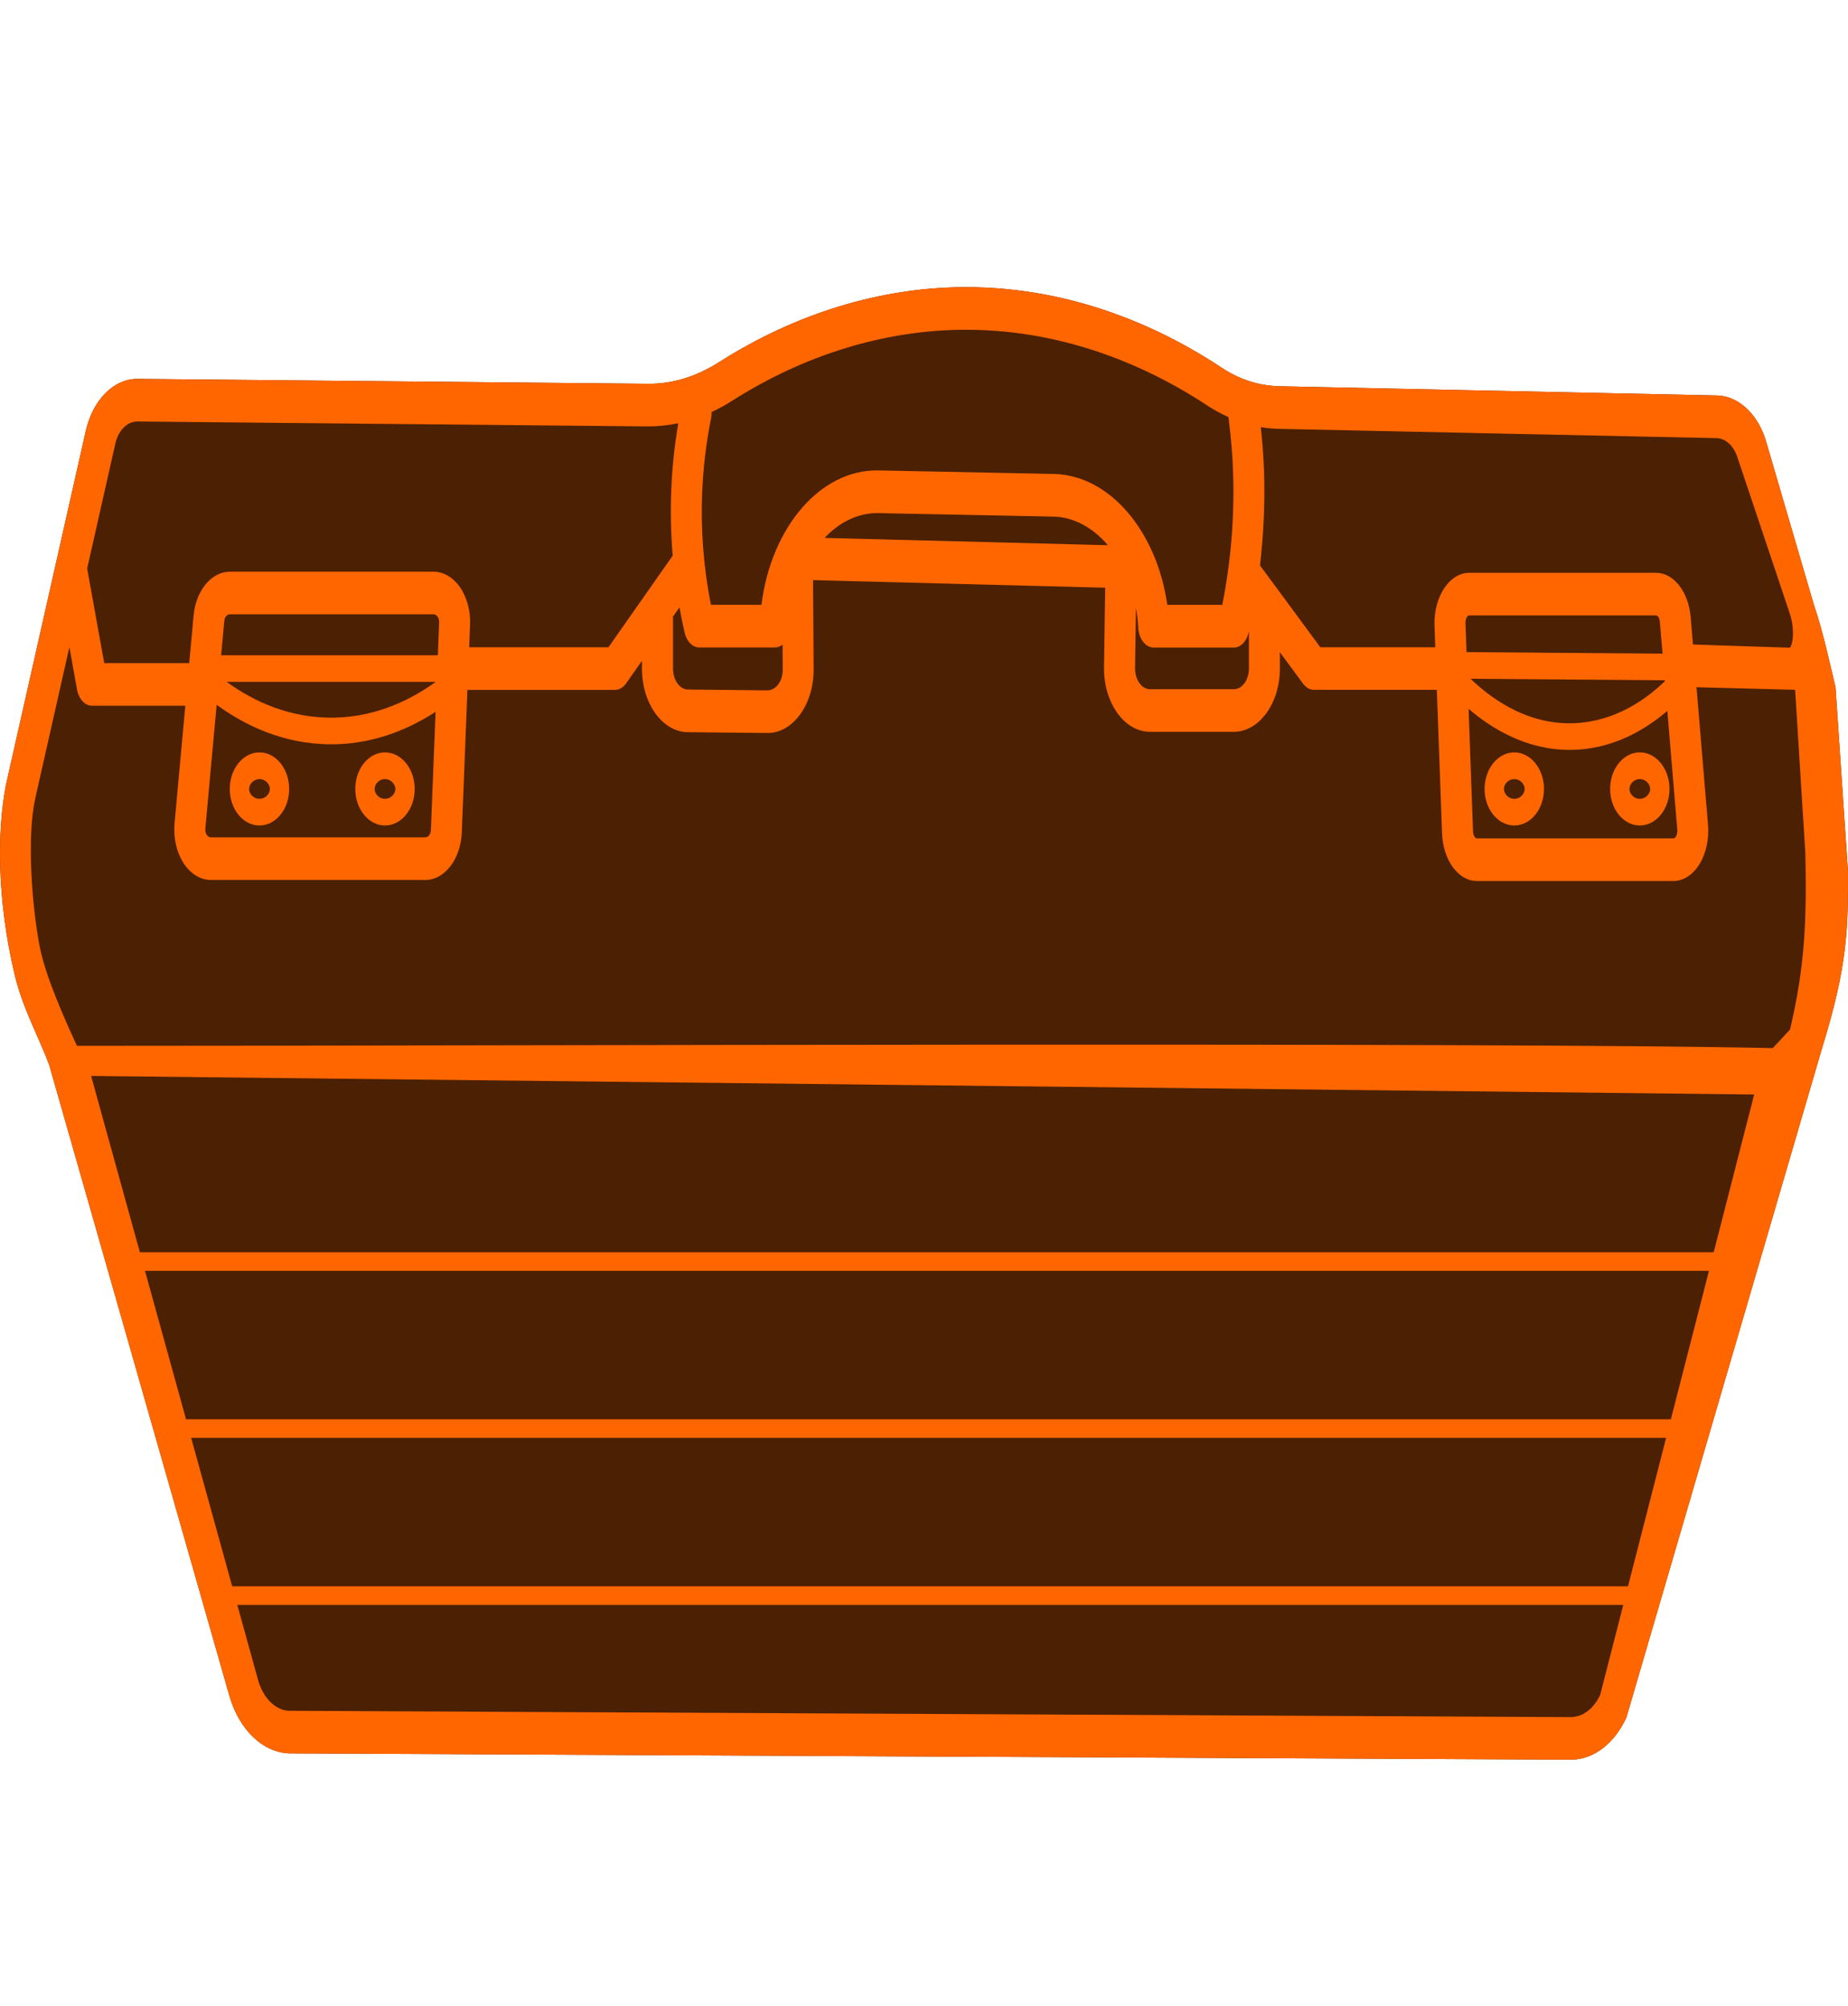 <svg width="82" height="89" viewBox="0 0 82 89" fill="none" xmlns="http://www.w3.org/2000/svg">
<path fill-rule="evenodd" clip-rule="evenodd" d="M82 38.672C82 41.142 82 42.789 80.849 46.494L72.164 76.197C71.636 77.337 70.735 78.034 69.754 78.06L12.96 77.78C12.941 77.78 12.922 77.78 12.903 77.78C11.706 77.78 10.617 76.761 10.178 75.224L2.183 47.239C1.757 46.082 1 44.722 0.65 43.235C-0.135 39.907 -0.135 36.925 0.259 34.837L3.803 19.129C4.117 17.738 5.037 16.807 6.095 16.807H6.112L28.738 17.024C29.837 17.037 30.89 16.711 31.912 16.061C35.302 13.906 39.057 12.756 42.771 12.737H42.865C47.78 12.737 51.739 14.674 54.202 16.307C55 16.837 55.868 17.115 56.779 17.134L76.19 17.543C77.101 17.562 77.938 18.308 78.325 19.446L80.486 26.828C80.918 28.097 81.228 29.593 81.446 30.484L82 38.672Z" fill="#4C2002"/>
<path fill-rule="evenodd" clip-rule="evenodd" d="M67.192 33.376C67.919 33.376 68.51 34.103 68.51 34.998C68.51 35.892 67.919 36.619 67.192 36.619C66.466 36.619 65.874 35.892 65.874 34.998C65.874 34.103 66.466 33.376 67.192 33.376ZM67.192 34.559C66.948 34.559 66.733 34.766 66.733 34.998C66.733 35.23 66.948 35.438 67.192 35.438C67.438 35.438 67.651 35.232 67.651 34.998C67.651 34.764 67.436 34.559 67.192 34.559Z" fill="#FF6600"/>
<path fill-rule="evenodd" clip-rule="evenodd" d="M72.762 33.376C73.489 33.376 74.079 34.103 74.079 34.998C74.079 35.892 73.489 36.619 72.762 36.619C72.036 36.619 71.445 35.892 71.445 34.998C71.445 34.103 72.036 33.376 72.762 33.376ZM72.762 34.559C72.517 34.559 72.303 34.765 72.303 34.999C72.303 35.233 72.518 35.438 72.762 35.438C73.006 35.437 73.221 35.231 73.221 34.999C73.221 34.767 73.006 34.56 72.762 34.559Z" fill="#FF6600"/>
<path fill-rule="evenodd" clip-rule="evenodd" d="M11.513 33.376C12.24 33.376 12.831 34.103 12.831 34.998C12.831 35.892 12.24 36.619 11.513 36.619C10.787 36.619 10.195 35.892 10.195 34.998C10.195 34.103 10.787 33.376 11.513 33.376ZM11.513 34.559C11.268 34.56 11.055 34.766 11.054 34.999C11.054 35.233 11.269 35.437 11.513 35.438C11.757 35.438 11.973 35.231 11.973 34.999C11.973 34.767 11.757 34.559 11.513 34.559Z" fill="#FF6600"/>
<path fill-rule="evenodd" clip-rule="evenodd" d="M17.083 33.376C17.81 33.376 18.401 34.103 18.401 34.998C18.401 35.892 17.81 36.619 17.083 36.619C16.357 36.619 15.765 35.892 15.765 34.998C15.765 34.103 16.357 33.376 17.083 33.376ZM17.083 34.559C16.839 34.559 16.624 34.765 16.624 34.999C16.624 35.233 16.839 35.438 17.083 35.438C17.327 35.438 17.542 35.231 17.542 34.999C17.542 34.767 17.327 34.56 17.083 34.559Z" fill="#FF6600"/>
<path fill-rule="evenodd" clip-rule="evenodd" d="M42.865 12.737C47.78 12.737 51.739 14.674 54.202 16.306C54.999 16.837 55.868 17.115 56.78 17.134L76.19 17.543C77.1 17.562 77.938 18.308 78.325 19.446L80.486 26.828C80.918 28.096 81.228 29.594 81.446 30.485L82 38.672C82 41.142 82 42.789 80.849 46.494L72.164 76.197C71.636 77.337 70.735 78.034 69.753 78.06L12.96 77.78H12.903C11.706 77.78 10.617 76.761 10.178 75.224L2.183 47.239C1.757 46.082 1 44.722 0.65 43.235C-0.135 39.907 -0.135 36.925 0.259 34.838L3.804 19.128C4.118 17.738 5.038 16.807 6.095 16.807H6.113L28.739 17.024C29.837 17.038 30.89 16.71 31.912 16.061C35.303 13.906 39.057 12.756 42.771 12.737H42.865ZM10.53 71.194L11.454 74.535C11.691 75.364 12.276 75.928 12.931 75.891L69.726 76.171C70.247 76.157 70.726 75.787 71.004 75.183V75.182L72.028 71.194H10.53ZM10.303 70.37H72.238L73.929 63.784H8.482L10.303 70.37ZM8.255 62.96H74.14L75.831 56.374H6.433L8.255 62.96ZM6.206 55.55H76.041L77.837 48.552L4.043 47.729L6.206 55.55ZM36.102 29.677C36.107 30.437 35.895 31.153 35.504 31.691C35.117 32.223 34.605 32.516 34.059 32.516H34.043L30.514 32.48C29.395 32.468 28.486 31.205 28.486 29.667V29.311L27.782 30.315C27.653 30.5 27.474 30.604 27.288 30.604H20.741L20.491 36.925C20.444 38.108 19.732 39.036 18.871 39.036H9.355C8.89 39.035 8.448 38.76 8.139 38.281C7.832 37.801 7.688 37.161 7.745 36.525L8.223 31.307H4.086C3.77 31.307 3.495 31.011 3.419 30.59L3.079 28.706L1.568 35.4C1.183 37.117 1.413 40.171 1.757 41.965C2.019 43.338 2.893 45.259 3.415 46.393C22.208 46.393 66.734 46.224 78.662 46.494L79.428 45.67C80.108 42.789 80.166 40.739 80.108 37.849L79.653 30.6L75.278 30.485L75.788 36.582C75.843 37.24 75.695 37.893 75.383 38.376C75.092 38.825 74.682 39.082 74.255 39.082H65.529C64.708 39.082 64.031 38.154 63.987 36.967L63.755 30.6H58.301C58.12 30.6 57.948 30.502 57.82 30.328L56.791 28.933V29.65C56.791 31.202 55.873 32.462 54.746 32.463H51.031C50.477 32.463 49.959 32.163 49.571 31.619C49.184 31.074 48.977 30.354 48.988 29.594L49.04 26.071L36.077 25.735L36.102 29.677ZM65.362 36.872C65.368 37.062 65.455 37.191 65.531 37.191H74.258C74.294 37.191 74.328 37.167 74.36 37.118C74.412 37.039 74.436 36.917 74.427 36.796L74.425 36.8L73.984 31.534C73.093 32.298 71.892 33.022 70.406 33.216C70.144 33.25 69.889 33.265 69.641 33.265C67.726 33.265 66.183 32.319 65.164 31.443L65.362 36.872ZM9.111 36.761C9.099 36.893 9.144 36.985 9.172 37.029C9.199 37.072 9.259 37.144 9.357 37.144H18.873C19.004 37.144 19.113 37.002 19.12 36.821L19.328 31.576C18.223 32.297 16.736 32.956 14.95 33.014C14.863 33.016 14.778 33.017 14.693 33.017C12.546 33.017 10.814 32.142 9.613 31.264L9.111 36.761ZM65.252 30.109C66.244 31.068 68.03 32.342 70.326 32.04C71.86 31.84 73.051 31.011 73.874 30.218L73.871 30.177L65.252 30.109ZM10.059 30.248C11.206 31.081 12.87 31.9 14.93 31.832C16.787 31.772 18.287 31.007 19.333 30.248H10.059ZM29.864 27.351V29.667C29.864 30.171 30.163 30.585 30.529 30.588L34.057 30.625C34.237 30.619 34.408 30.532 34.536 30.354C34.663 30.179 34.734 29.944 34.732 29.695H34.731L34.724 28.595C34.627 28.669 34.52 28.721 34.4 28.721H31.032C30.733 28.721 30.469 28.455 30.379 28.065C30.292 27.693 30.218 27.319 30.15 26.944L29.864 27.351ZM50.365 29.633C50.361 29.882 50.429 30.118 50.555 30.297C50.681 30.477 50.852 30.575 51.034 30.575H54.748C55.117 30.575 55.418 30.162 55.418 29.654V27.993C55.414 28.016 55.41 28.036 55.404 28.059C55.315 28.455 55.049 28.726 54.748 28.726H51.193C50.831 28.726 50.532 28.34 50.507 27.843C50.492 27.54 50.455 27.245 50.404 26.957L50.365 29.633ZM6.093 18.698C5.641 18.698 5.248 19.095 5.114 19.689L5.115 19.691L3.868 25.22L4.625 29.416H8.396L8.589 27.314C8.69 26.2 9.383 25.36 10.197 25.36H19.239C19.681 25.36 20.111 25.615 20.417 26.058C20.721 26.502 20.883 27.104 20.858 27.713L20.818 28.712H26.999L29.848 24.651C29.77 23.687 29.746 22.717 29.785 21.745C29.824 20.748 29.931 19.754 30.097 18.774C29.645 18.87 29.188 18.917 28.727 18.916L6.101 18.698H6.093ZM10.197 27.251C10.072 27.251 9.967 27.379 9.952 27.549L9.813 29.067H19.428L19.485 27.612C19.491 27.485 19.446 27.398 19.418 27.359C19.391 27.319 19.33 27.251 19.239 27.251H10.197ZM65.196 27.3C65.056 27.3 65.022 27.562 65.026 27.664H65.028L65.073 28.927L73.771 28.995L73.653 27.589C73.638 27.411 73.555 27.3 73.486 27.3H65.196ZM55.947 18.949C56.016 19.627 56.071 20.306 56.09 20.986C56.13 22.354 56.067 23.723 55.909 25.082L56.59 26.007H56.592L58.585 28.712H63.687L63.653 27.759C63.63 27.129 63.793 26.51 64.103 26.064C64.394 25.643 64.782 25.41 65.196 25.41H73.486C74.266 25.41 74.924 26.255 75.019 27.374L75.12 28.59L79.428 28.733C79.635 28.404 79.568 27.659 79.428 27.251L77.081 20.25C76.915 19.765 76.558 19.446 76.17 19.436L56.759 19.025C56.486 19.019 56.215 18.993 55.947 18.949ZM50.403 26.949C50.404 26.952 50.404 26.954 50.404 26.957L50.405 26.945L50.403 26.949ZM42.778 14.628C39.26 14.645 35.702 15.735 32.489 17.777H32.487C32.187 17.968 31.883 18.136 31.575 18.277C31.577 18.368 31.572 18.46 31.553 18.553C31.335 19.633 31.202 20.741 31.157 21.847C31.09 23.519 31.22 25.193 31.545 26.828H33.788C34.216 23.391 36.41 20.803 38.999 20.869L46.758 21.024C49.231 21.075 51.331 23.559 51.796 26.83H54.236C54.613 24.931 54.775 22.992 54.719 21.061C54.694 20.206 54.619 19.348 54.509 18.502C54.202 18.363 53.9 18.205 53.606 18.011C51.273 16.465 47.521 14.628 42.865 14.628H42.778ZM38.921 22.762C38.05 22.762 37.239 23.17 36.589 23.861L49.157 24.186V24.183C48.499 23.412 47.654 22.934 46.737 22.917L38.977 22.762H38.921Z" fill="#FF6600"/>
</svg>
